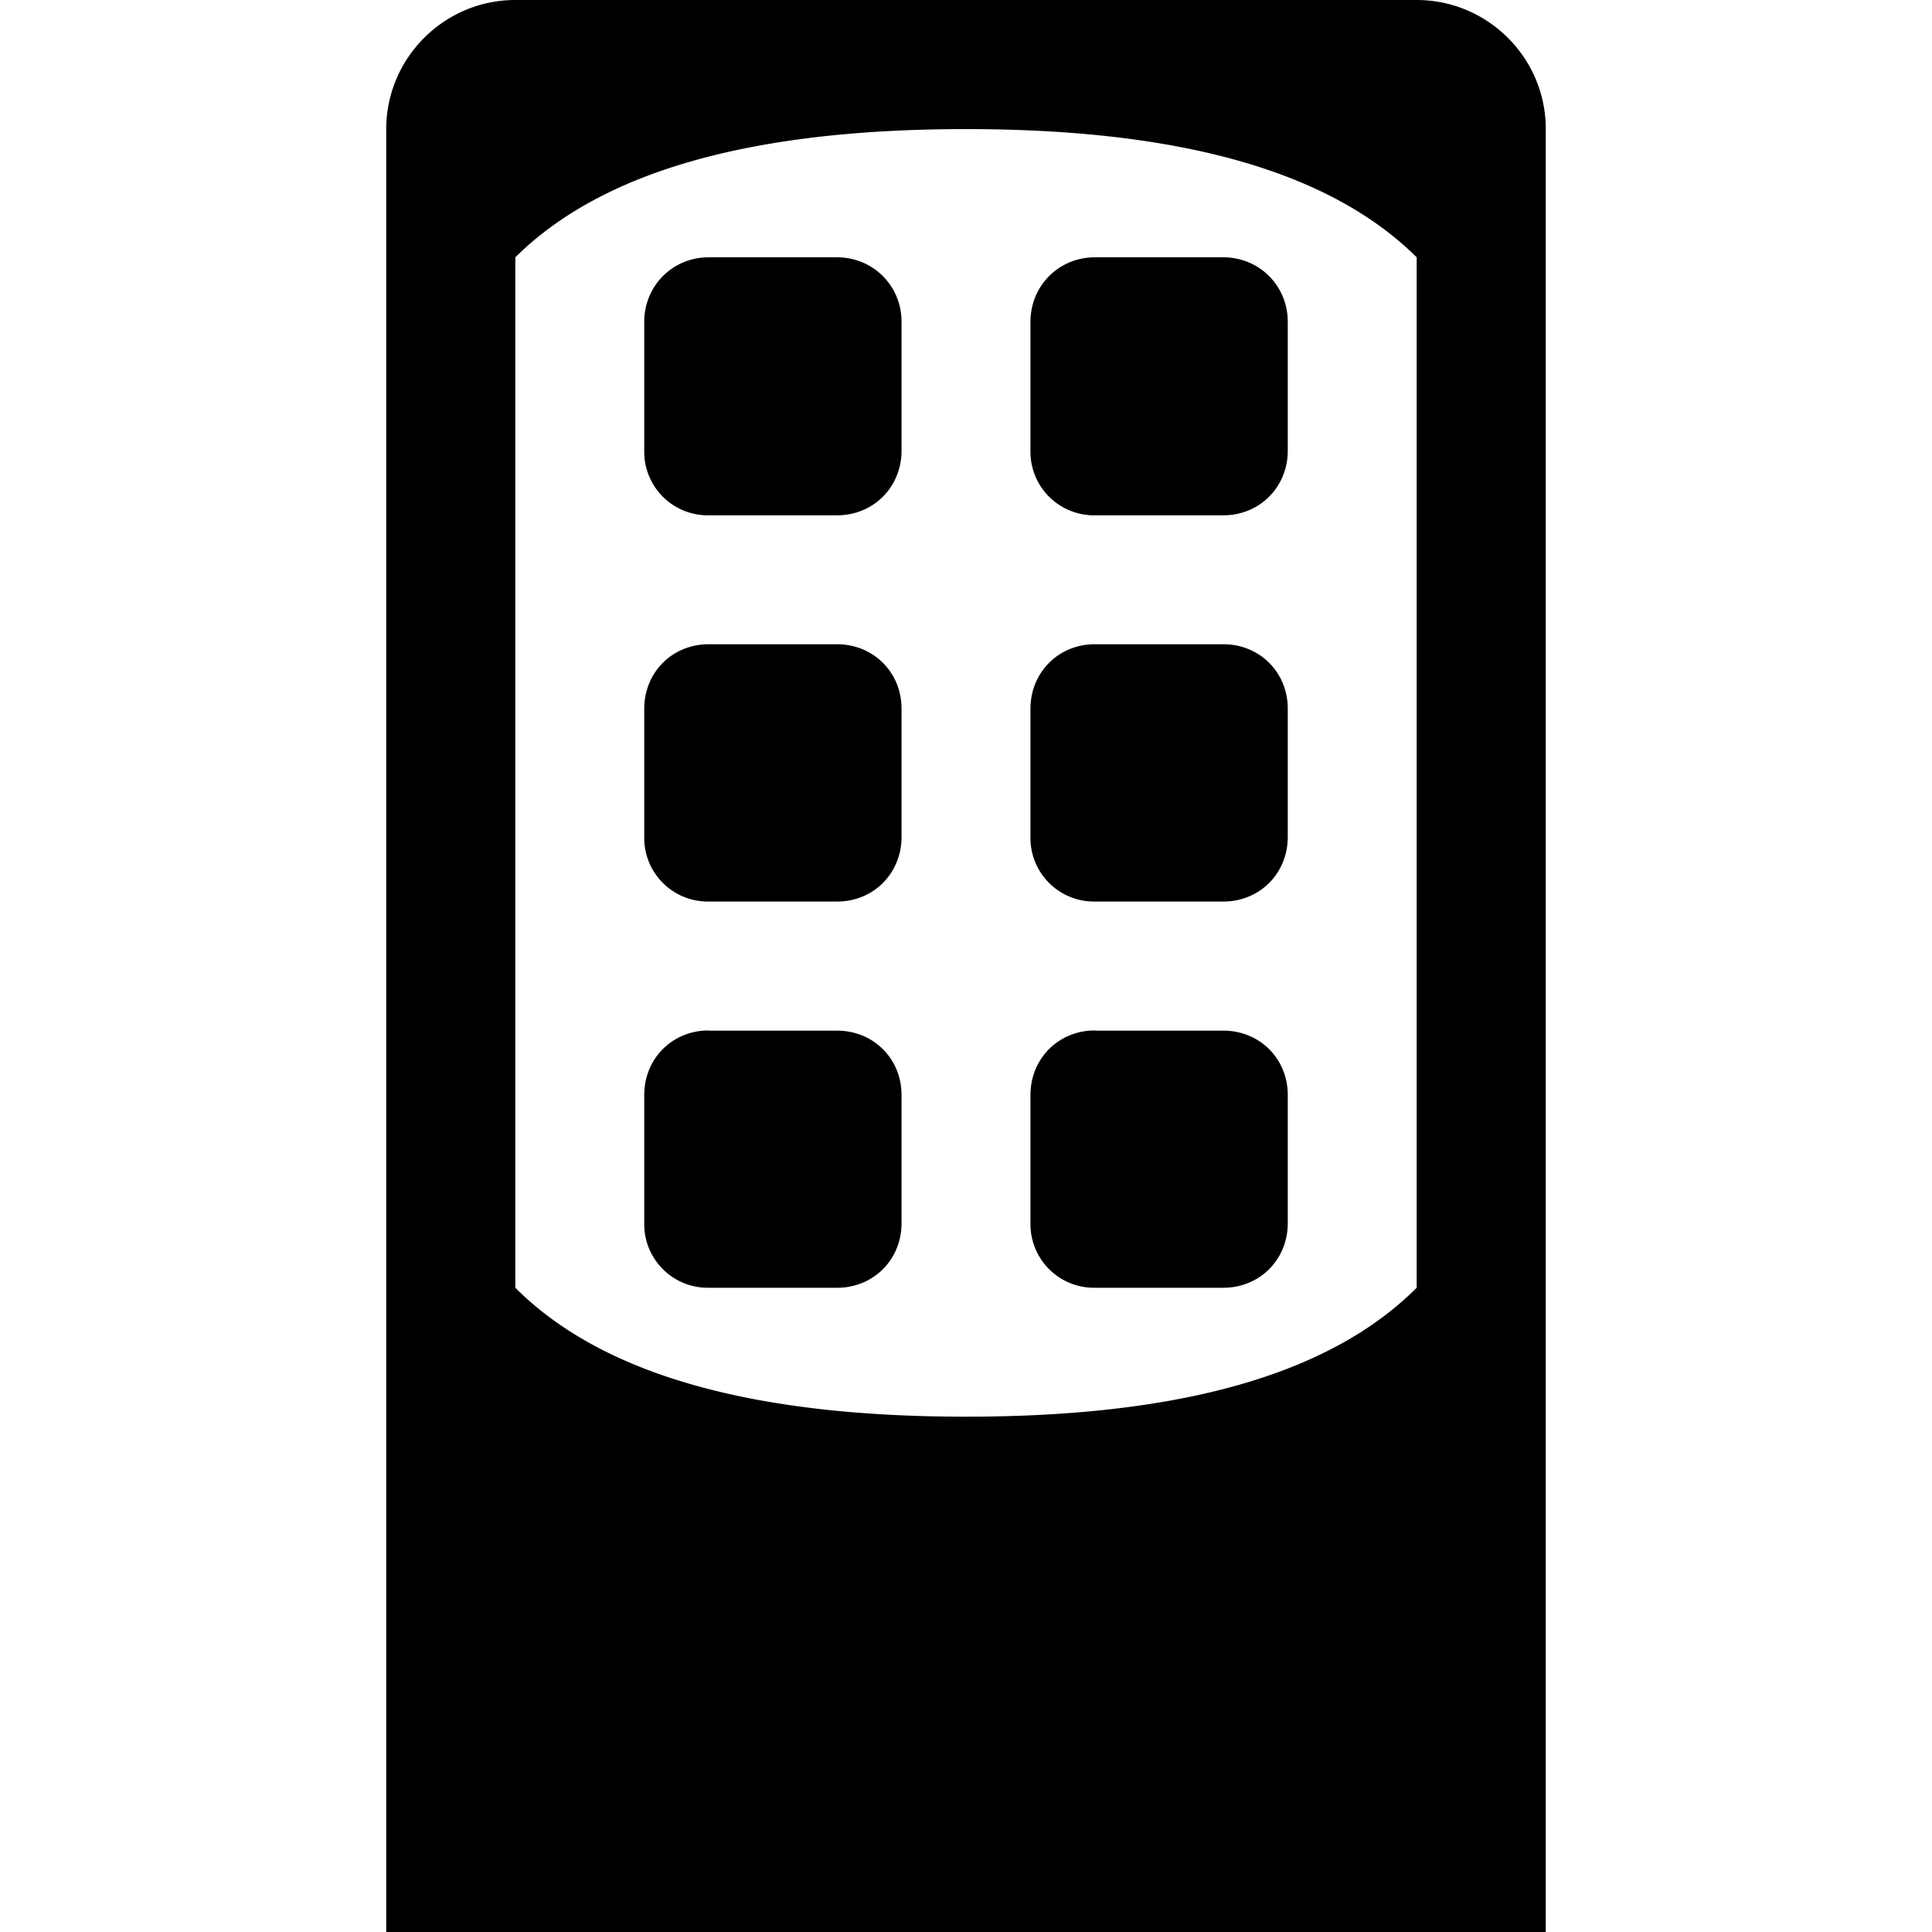 <svg xmlns="http://www.w3.org/2000/svg" width="11" height="11"><path style="stroke:none;fill-rule:nonzero;fill:#000;fill-opacity:1" d="M2.934 0h5.132c.403 0 .735.328.735.734V11H2.199V.734C2.2.328 2.531 0 2.934 0zm0 1.465v5.867c.492.492 1.34.734 2.566.734 1.227 0 2.074-.242 2.566-.734V1.465C7.574.977 6.726.735 5.5.735c-1.227 0-2.074.242-2.566.73zm1.101 0h.73c.208 0 .368.164.368.367v.734c0 .207-.16.368-.367.368h-.73a.362.362 0 0 1-.368-.368v-.734c0-.203.16-.367.367-.367zm2.2 0h.73c.207 0 .367.164.367.367v.734c0 .207-.16.368-.367.368h-.73a.362.362 0 0 1-.368-.368v-.734c0-.203.16-.367.367-.367zm0 2.203h.73c.207 0 .367.16.367.367v.73c0 .208-.16.368-.367.368h-.73a.362.362 0 0 1-.368-.367v-.73c0-.208.16-.368.367-.368zm-2.2 0h.73c.208 0 .368.16.368.367v.73c0 .208-.16.368-.367.368h-.73a.362.362 0 0 1-.368-.367v-.73c0-.208.16-.368.367-.368zm0 2.2h.73c.208 0 .368.16.368.366v.73c0 .208-.16.368-.367.368h-.73a.362.362 0 0 1-.368-.367v-.73c0-.208.16-.368.367-.368zm2.2 0h.73c.207 0 .367.16.367.366v.73c0 .208-.16.368-.367.368h-.73a.362.362 0 0 1-.368-.367v-.73c0-.208.16-.368.367-.368zm0 0"/></svg>